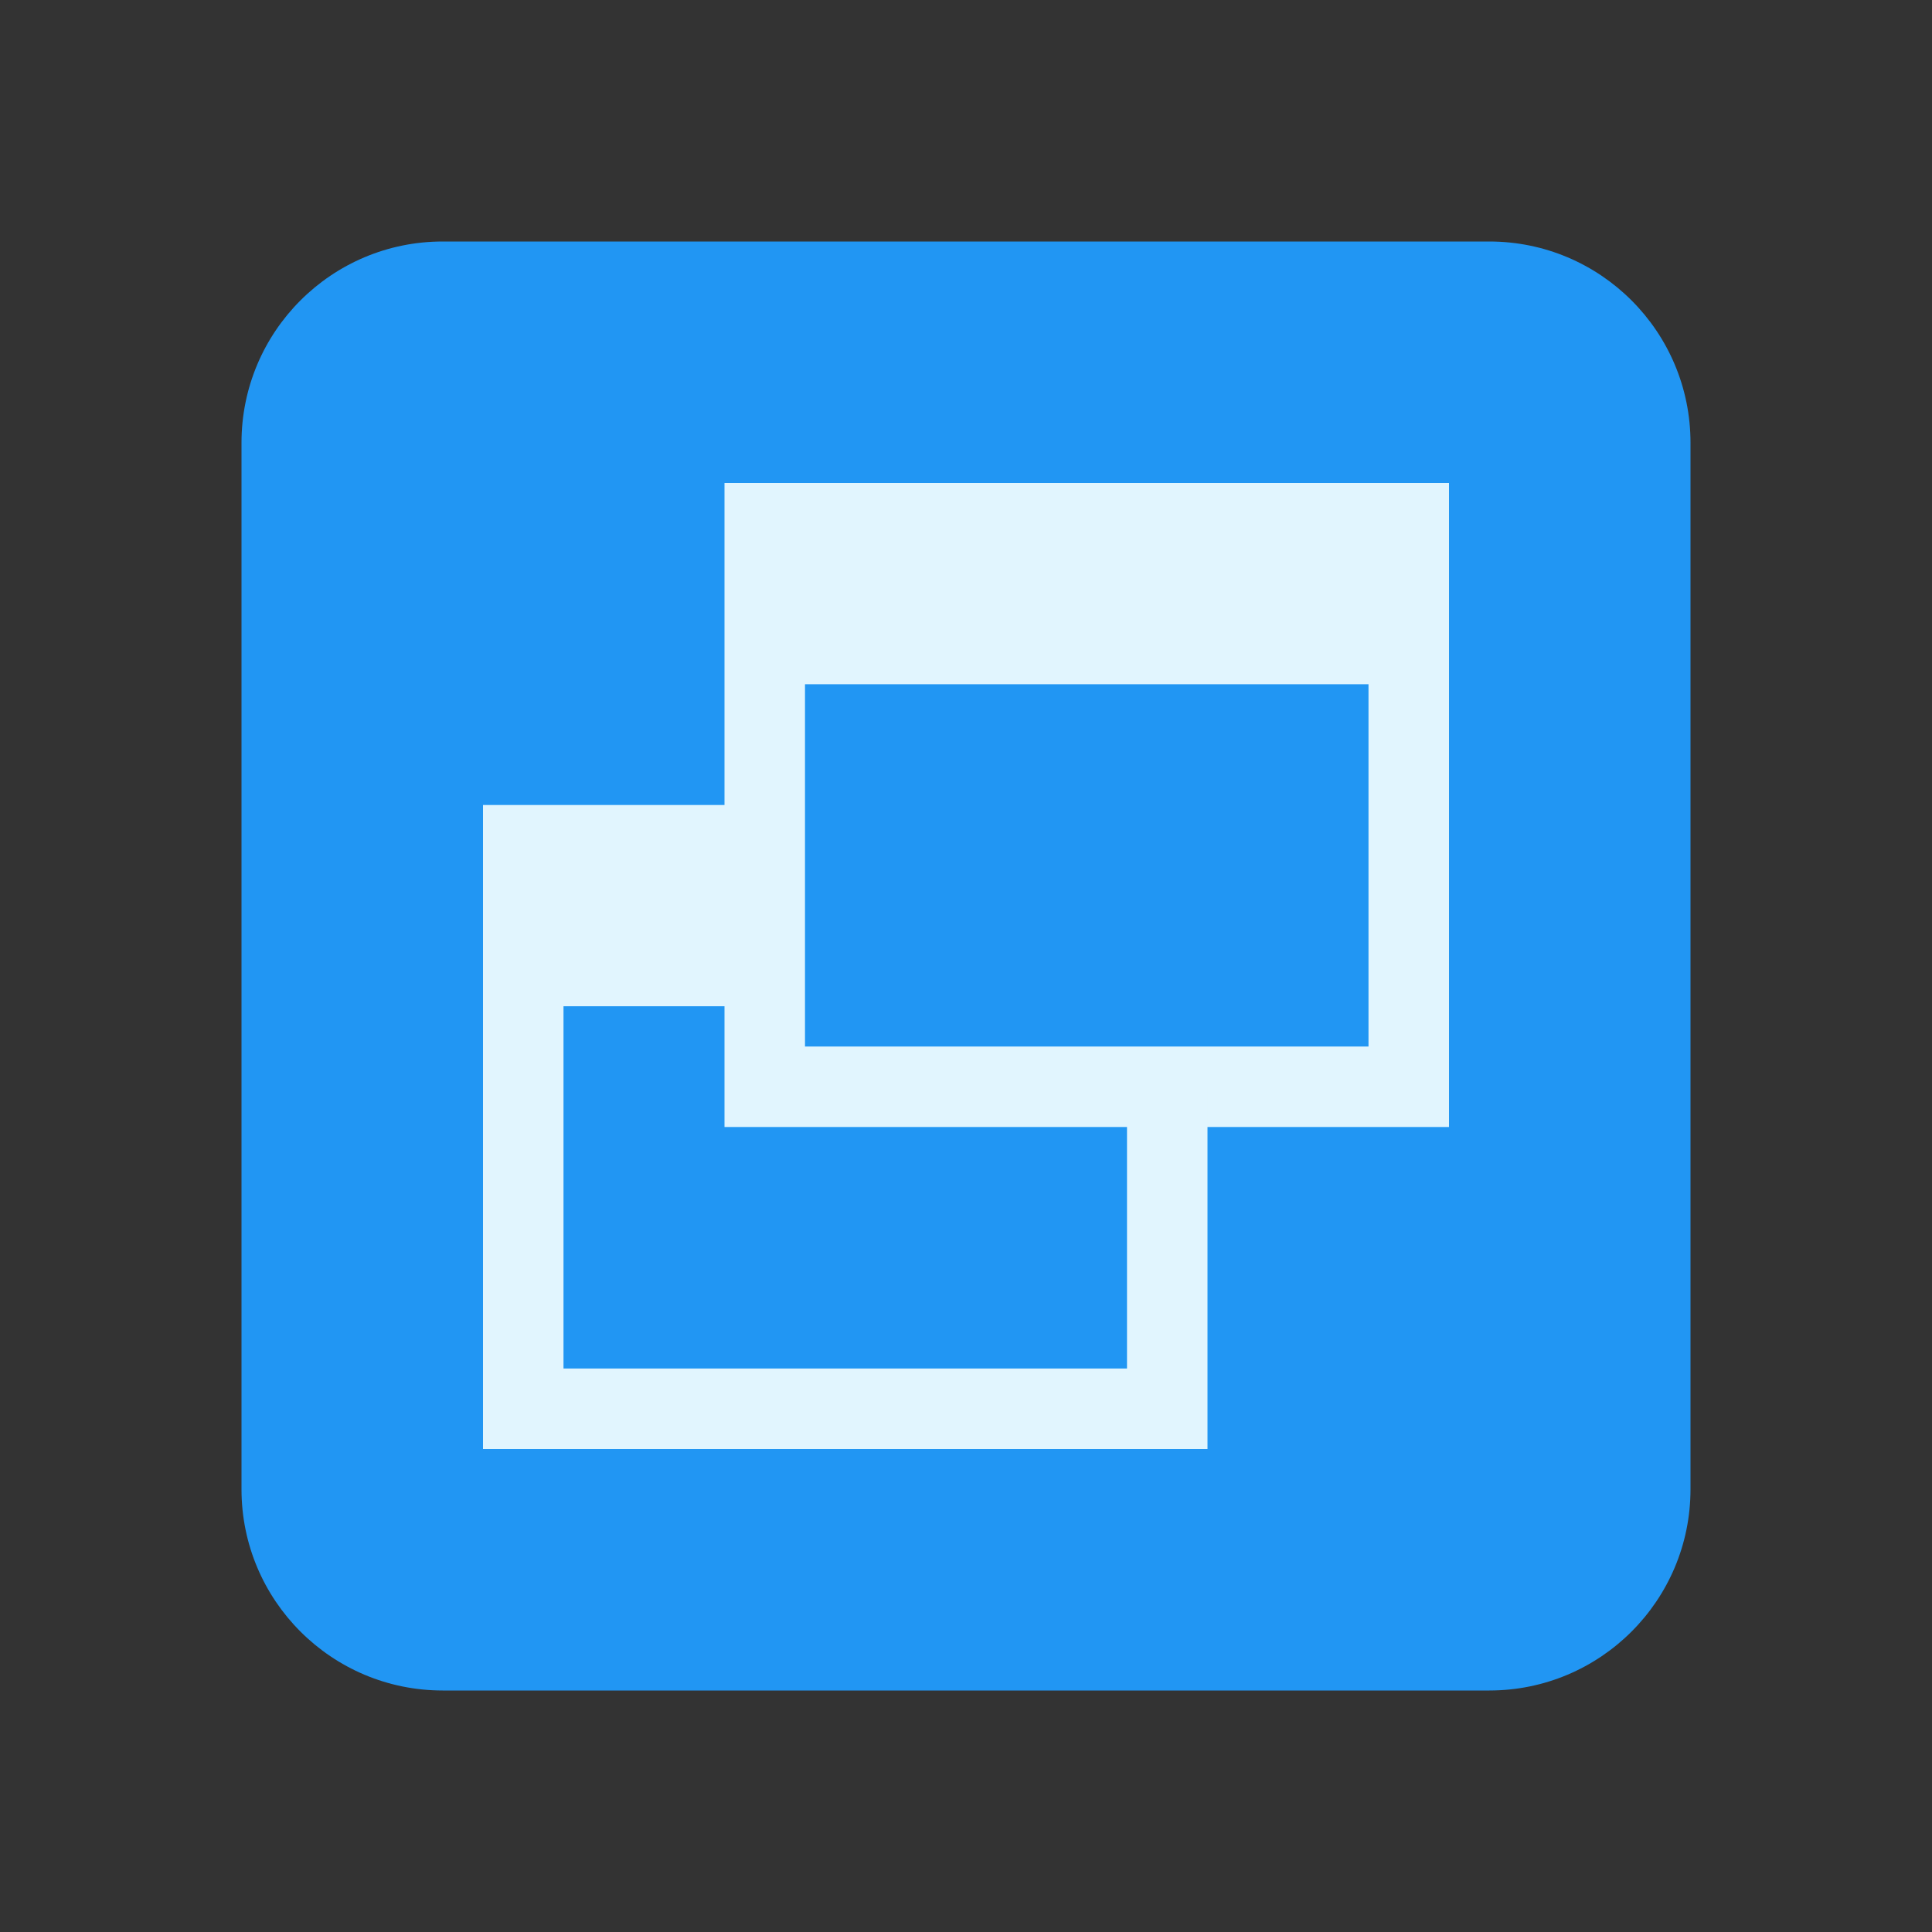 <svg xmlns="http://www.w3.org/2000/svg" viewBox="0 0 48 48" width="50px" height="50px"><rect x="0" y="0" width="48" height="48" fill="#333333" stroke="none"/><path fill="#2196F3" d="M42,37c0,2.762-2.238,5-5,5H11c-2.762,0-5-2.238-5-5V11c0-2.762,2.238-5,5-5h26c2.762,0,5,2.238,5,5V37z"/><path fill="#E1F5FE" d="M18,12v16h18V12H18z M34,26H20v-9h14V26z"/><path fill="#E1F5FE" d="M28 27L28 34 14 34 14 25 19 25 19 20 14 20 12 20 12 25 12 34 12 36 14 36 28 36 30 36 30 34 30 27z"/></svg>